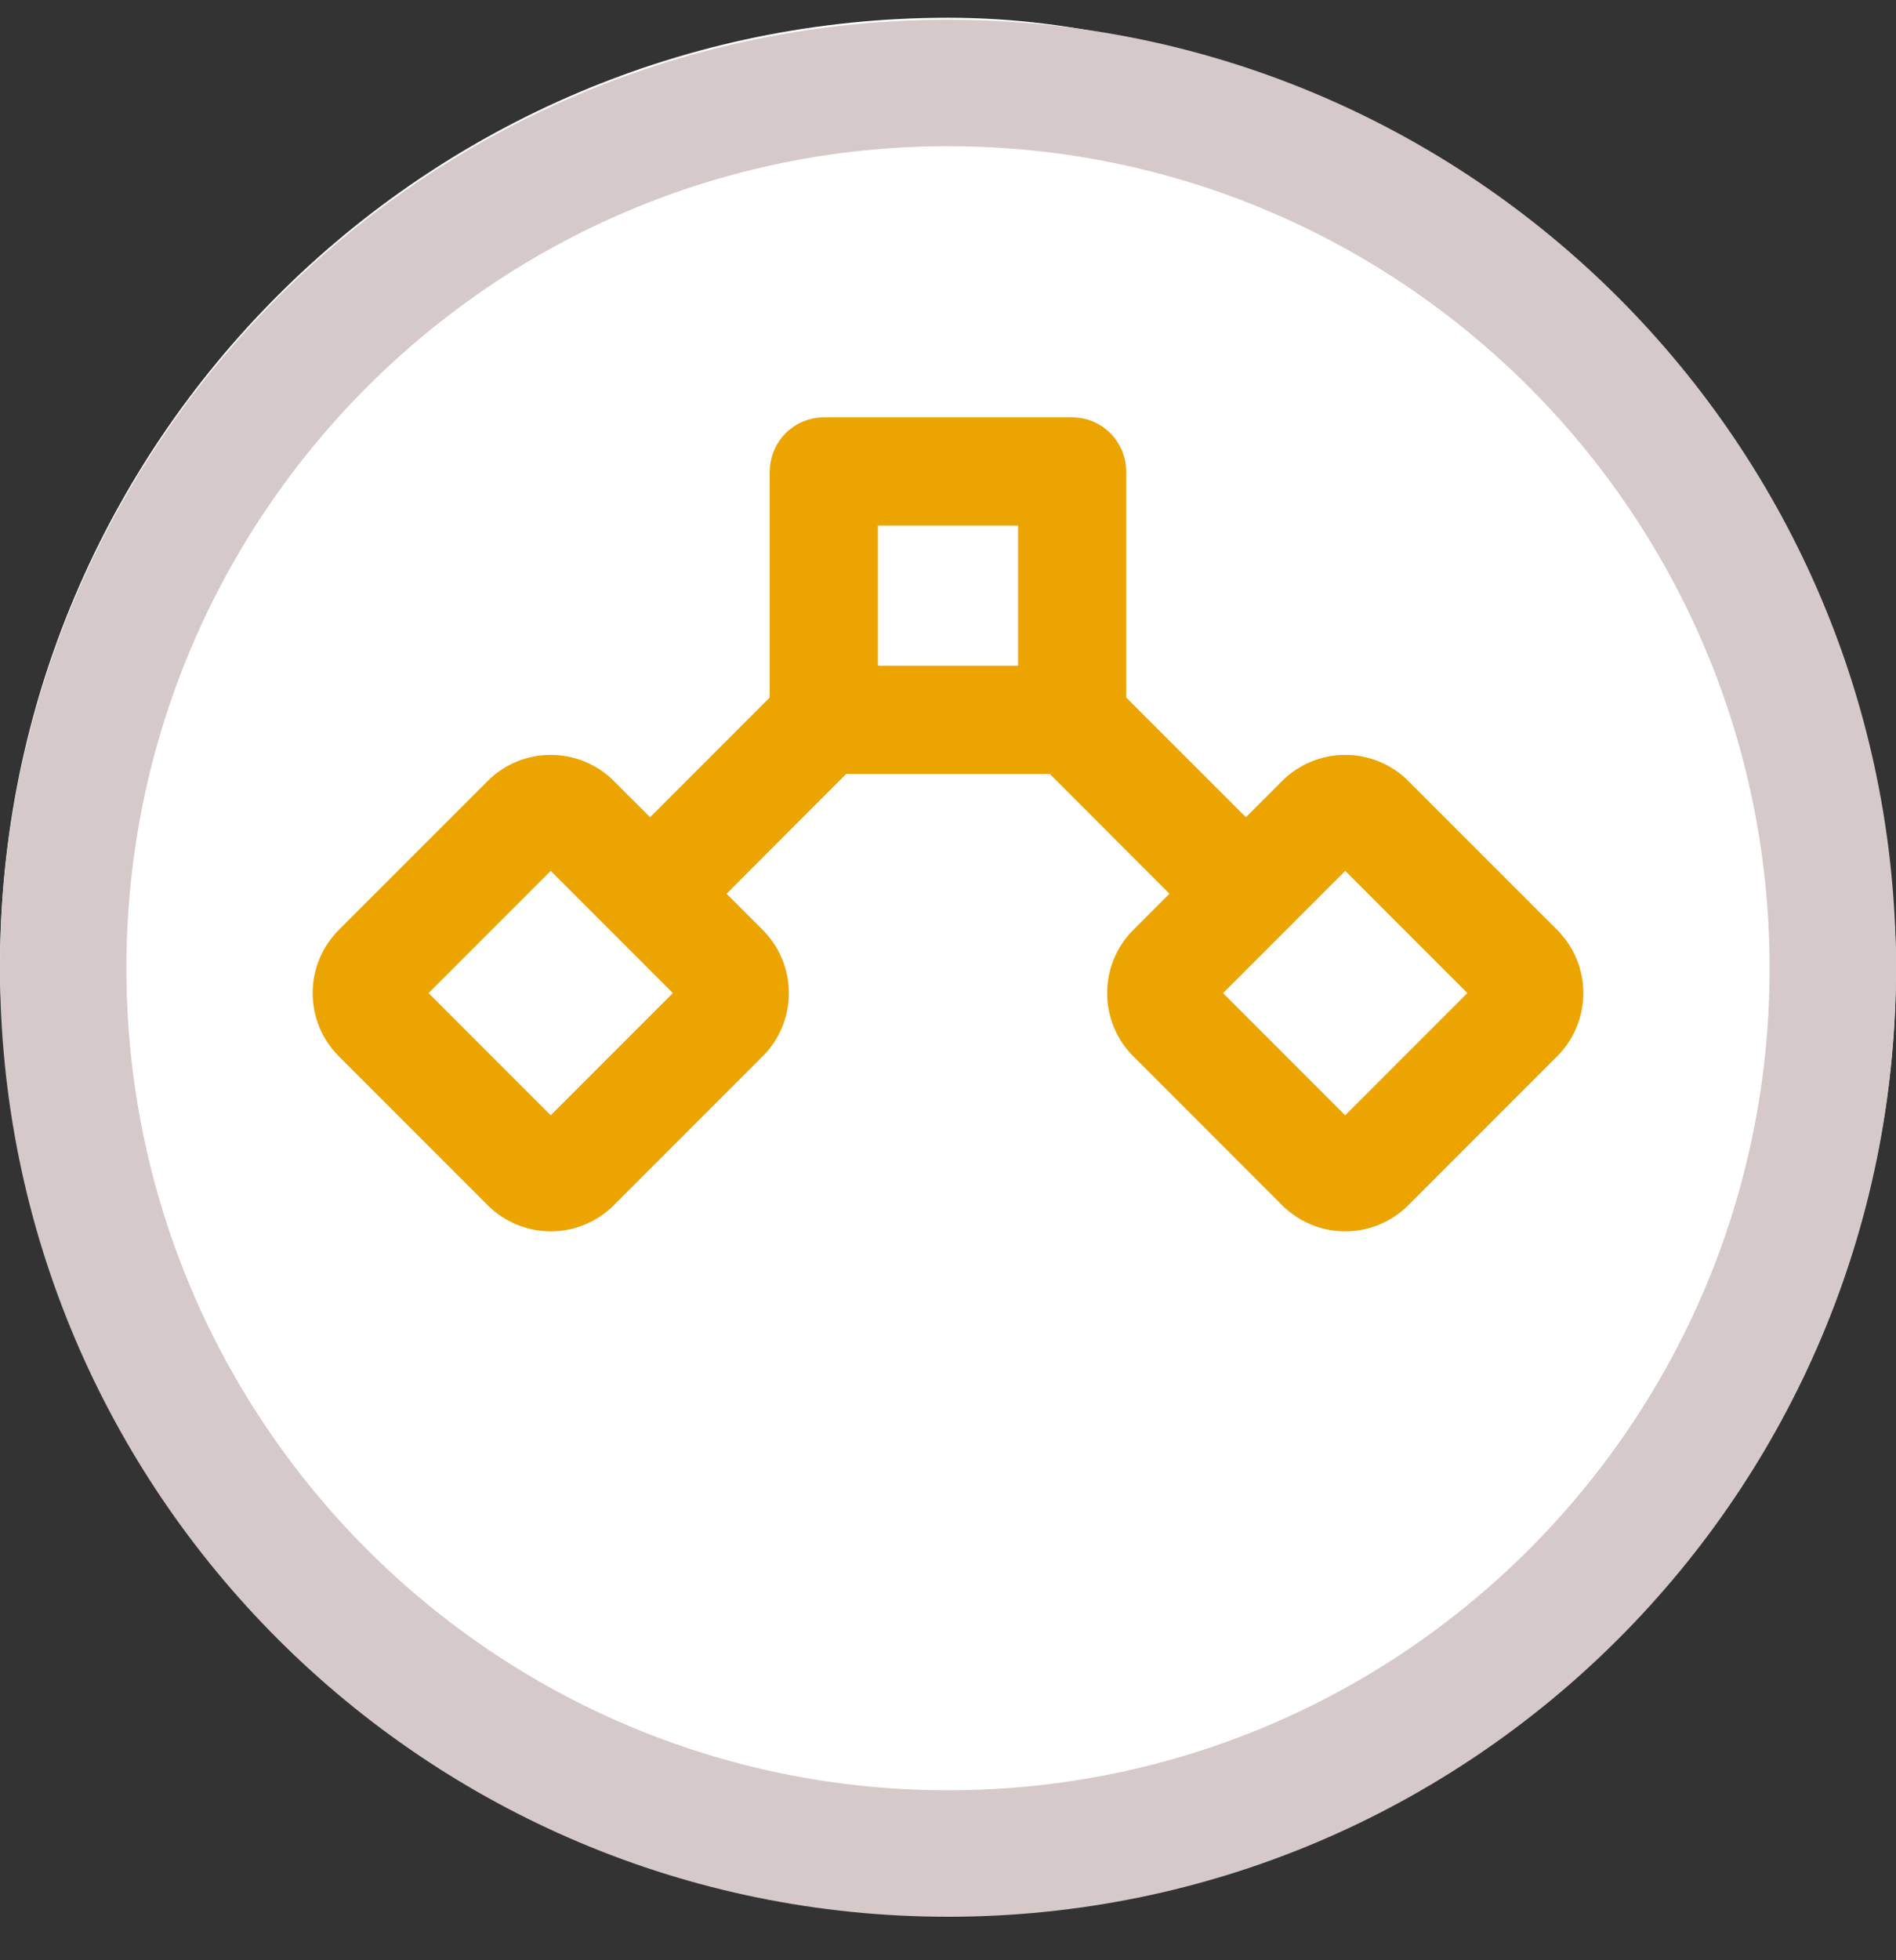 <svg width="30" height="31" viewBox="0 0 30 31" fill="none" xmlns="http://www.w3.org/2000/svg">
<rect x="0" y="0" width="30" height="31" fill="#333333" stroke="none"/>
<rect y="0.281" width="30" height="30" rx="15" fill="white"/>
<path fill-rule="evenodd" clip-rule="evenodd" d="M15 28.312C22.18 28.312 28 22.492 28 15.312C28 8.133 22.18 2.312 15 2.312C7.82 2.312 2 8.133 2 15.312C2 22.492 7.82 28.312 15 28.312ZM15 0.312C6.716 0.312 0 7.028 0 15.312C0 23.597 6.716 30.312 15 30.312C23.284 30.312 30 23.597 30 15.312C30 7.028 23.284 0.312 15 0.312Z" fill="#D6C9C9"/>
<path d="M9.606 18.954L9.606 18.954L11.963 16.597L11.963 16.597C12.2 16.36 12.332 16.04 12.332 15.705C12.332 15.371 12.2 15.05 11.963 14.814L11.963 14.813L11.284 14.134L13.328 12.089L16.672 12.089L18.716 14.134L18.037 14.813L18.036 14.814C17.8 15.05 17.668 15.371 17.668 15.705C17.668 16.04 17.8 16.36 18.036 16.597L18.037 16.597L20.393 18.954L20.394 18.954C20.63 19.19 20.951 19.323 21.285 19.323C21.62 19.323 21.94 19.19 22.177 18.954L22.177 18.954L24.534 16.597L24.534 16.597C24.77 16.36 24.903 16.04 24.903 15.705C24.903 15.371 24.77 15.05 24.534 14.814L24.534 14.813L22.177 12.457L22.177 12.456C21.94 12.22 21.62 12.088 21.285 12.088C20.951 12.088 20.63 12.22 20.394 12.456L20.393 12.457L19.714 13.136L17.669 11.092L17.669 7.456L17.669 7.456C17.669 7.269 17.595 7.089 17.463 6.957C17.331 6.824 17.151 6.75 16.964 6.75L16.964 6.75L13.036 6.75L13.036 6.75C12.848 6.75 12.669 6.824 12.537 6.957C12.405 7.089 12.33 7.269 12.33 7.456L12.33 7.456L12.33 11.092L10.286 13.136L9.606 12.457L9.606 12.456C9.369 12.22 9.049 12.088 8.714 12.088C8.38 12.088 8.059 12.22 7.823 12.456L7.823 12.457L5.466 14.813L5.466 14.814C5.229 15.05 5.097 15.371 5.097 15.705C5.097 16.04 5.229 16.36 5.466 16.597L5.466 16.597L7.823 18.954L7.823 18.954C8.059 19.19 8.38 19.323 8.714 19.323C9.049 19.323 9.369 19.19 9.606 18.954ZM23.43 15.705L21.285 17.85L19.14 15.705L21.285 13.56L23.43 15.705ZM13.741 8.161L16.259 8.161L16.259 10.678L13.741 10.678L13.741 8.161ZM10.859 15.705L8.714 17.85L6.569 15.705L8.714 13.56L10.859 15.705Z" fill="#ECA400" stroke="#ECA400" stroke-width="0.3"/>
<mask id="path-4-inside-1_4059_19988" fill="white">
<rect x="12.059" y="18.138" width="5.883" height="5.883" rx="1"/>
</mask>
<rect x="12.059" y="18.138" width="5.883" height="5.883" rx="1" stroke="#ECA400" stroke-width="3" mask="url(#path-4-inside-1_4059_19988)"/>
</svg>
